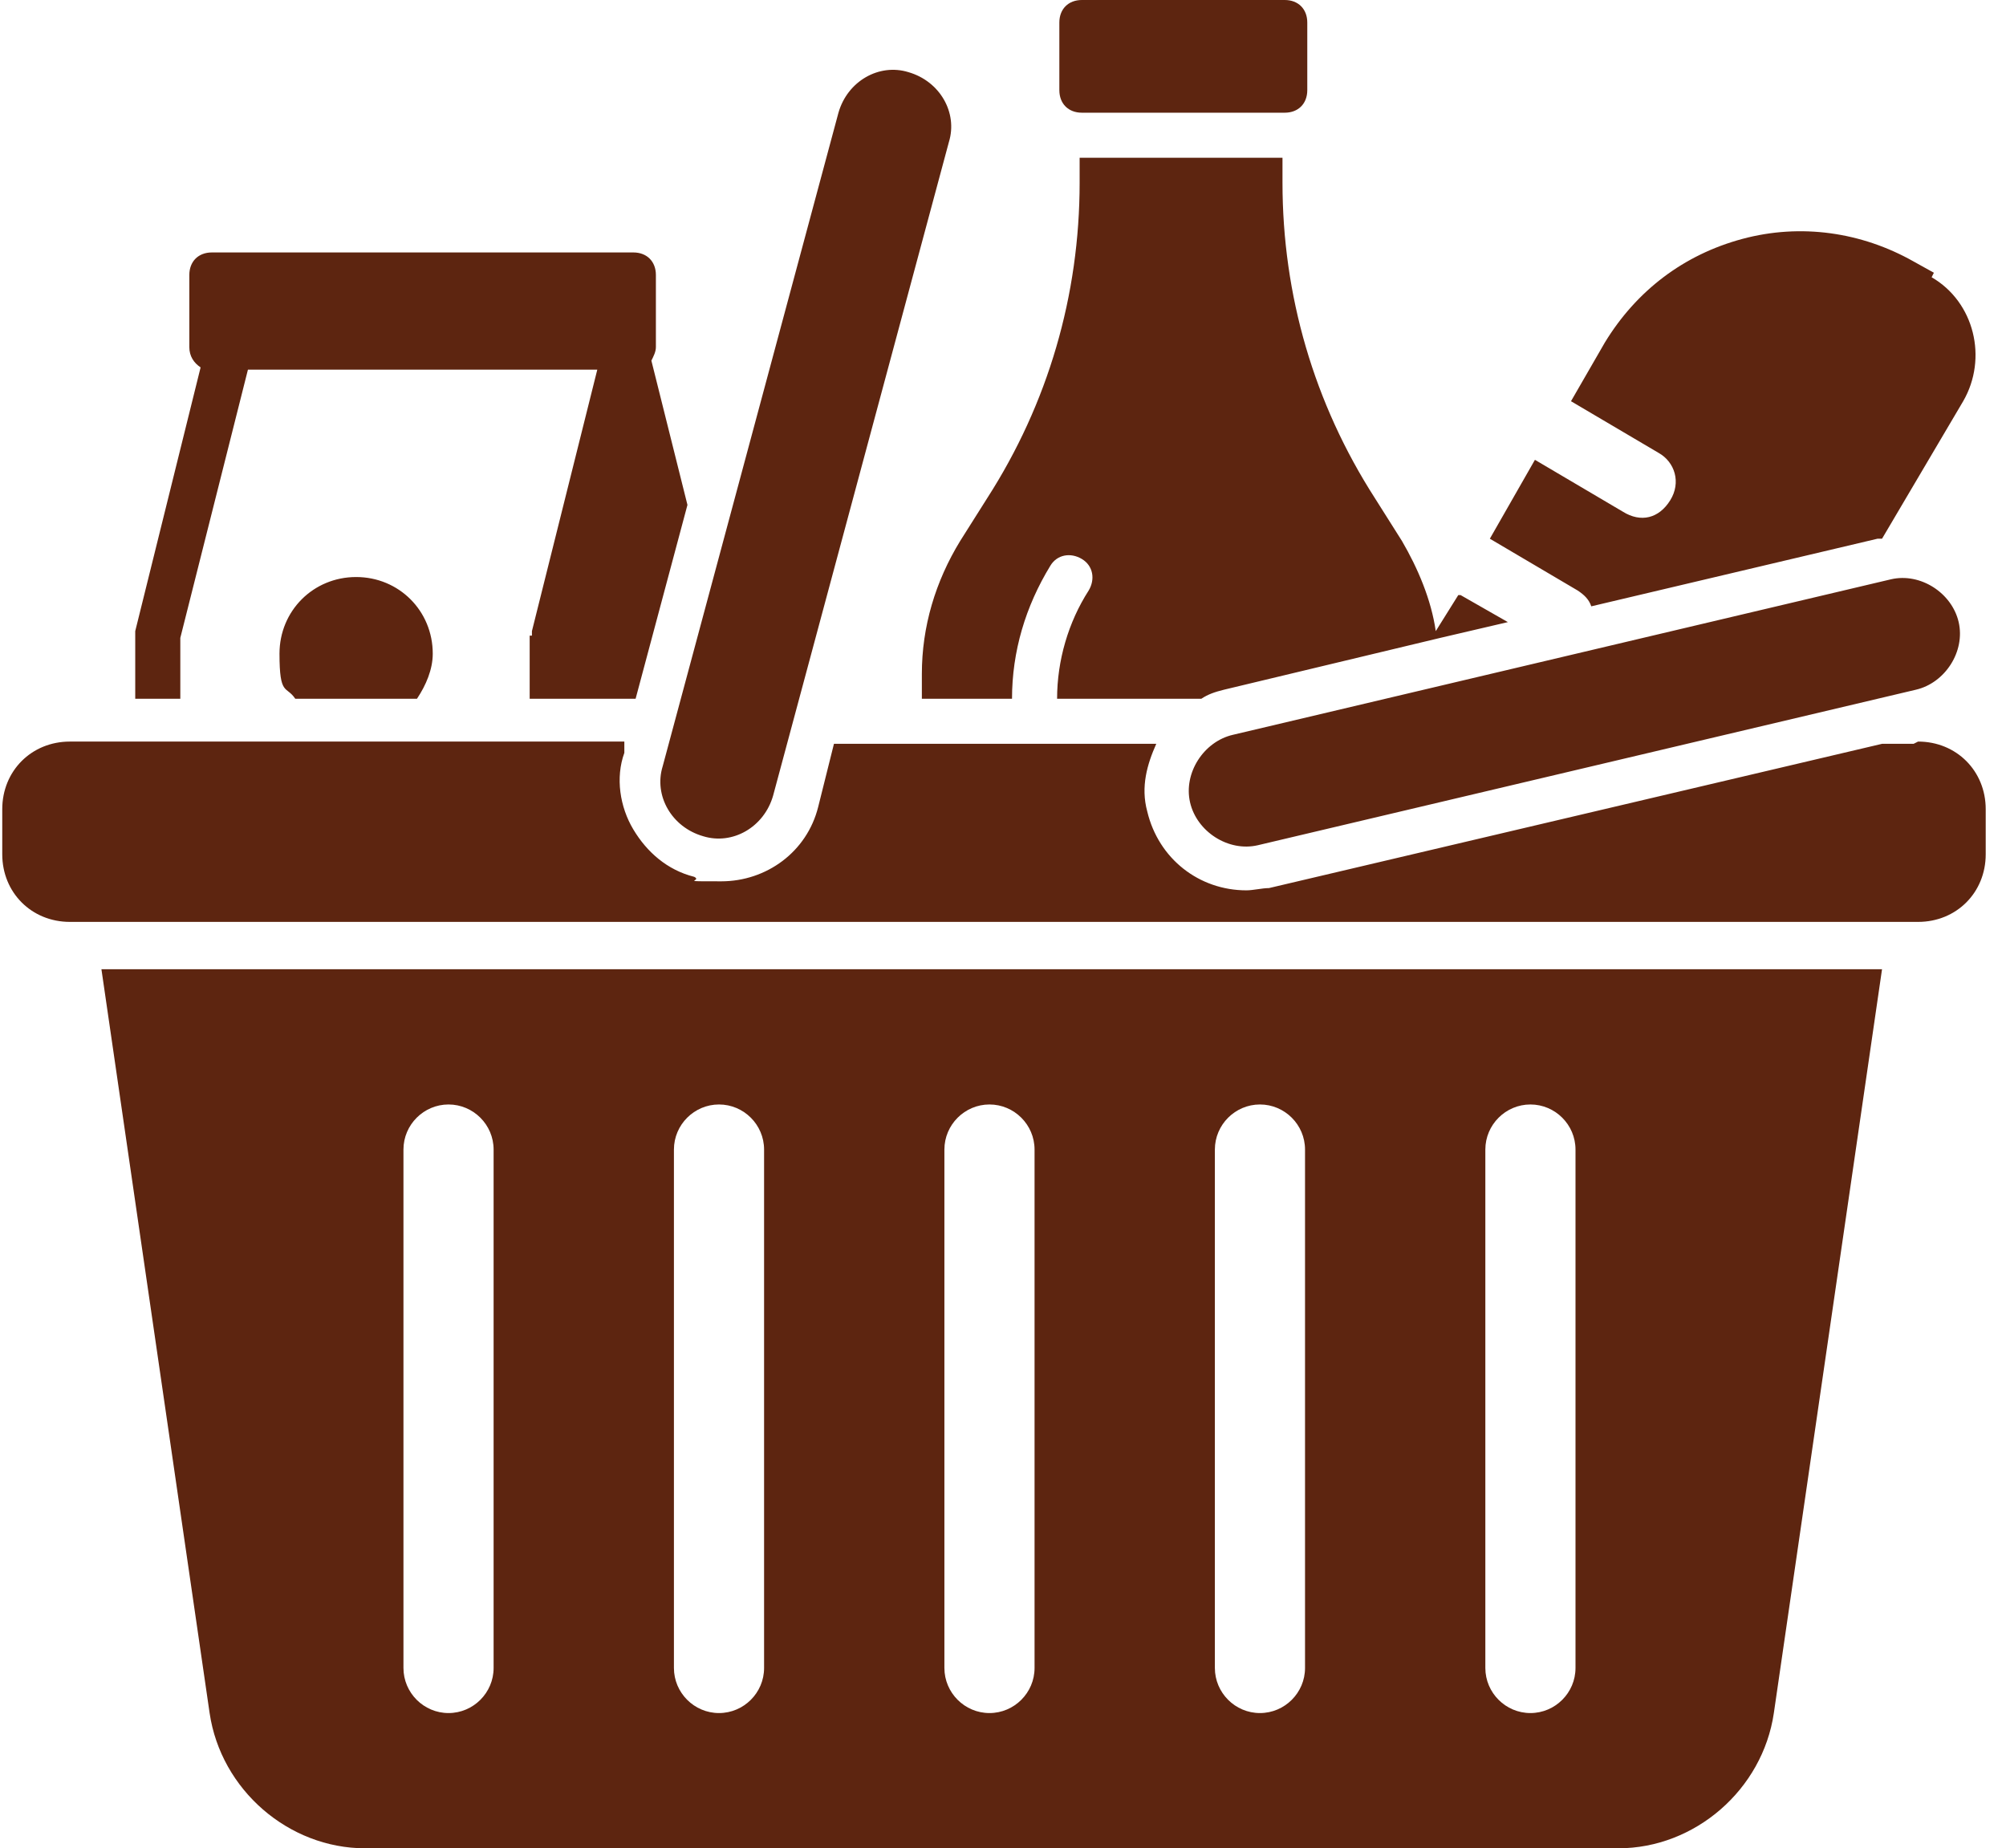 <svg width="89" height="82" viewBox="0 0 89 82" fill="none" xmlns="http://www.w3.org/2000/svg">
<path d="M58 1V4C58 4.6 57.6 5 57 5H48C47.4 5 47 4.6 47 4V1C47 0.4 47.4 0 48 0H57C57.6 0 58 0.4 58 1ZM18.5 31C18.9 30.4 19.2 29.7 19.2 29C19.2 27.1 17.7 25.6 15.8 25.6C13.9 25.6 12.4 27.1 12.4 29C12.4 30.9 12.7 30.4 13.1 31H18.6H18.5ZM83.5 43L78.7 76C78.2 79.4 75.2 82 71.8 82H16.2C12.8 82 9.8 79.4 9.3 76L4.5 43H83.6H83.5ZM21.9 51C21.9 49.9 21 49 19.9 49C18.8 49 17.9 49.9 17.9 51V74C17.9 75.1 18.8 76 19.9 76C21 76 21.9 75.1 21.9 74V51ZM33.9 51C33.9 49.9 33 49 31.9 49C30.8 49 29.9 49.9 29.9 51V74C29.9 75.1 30.8 76 31.9 76C33 76 33.9 75.1 33.9 74V51ZM45.9 51C45.9 49.9 45 49 43.9 49C42.8 49 41.9 49.9 41.9 51V74C41.9 75.1 42.8 76 43.9 76C45 76 45.9 75.1 45.9 74V51ZM57.9 51C57.9 49.9 57 49 55.9 49C54.8 49 53.9 49.9 53.9 51V74C53.9 75.1 54.8 76 55.9 76C57 76 57.9 75.1 57.9 74V51ZM69.9 51C69.9 49.9 69 49 67.9 49C66.8 49 65.9 49.9 65.9 51V74C65.9 75.1 66.8 76 67.9 76C69 76 69.9 75.1 69.9 74V51ZM23.5 28.2V31H28.2L30.5 22.4L28.9 16C29 15.8 29.1 15.6 29.1 15.4V12.2C29.1 11.6 28.7 11.2 28.1 11.2H9.4C8.8 11.2 8.4 11.6 8.4 12.2V15.4C8.4 15.8 8.6 16.1 8.9 16.3L6 28V28.2V31H8V28.3L11 16.4H26.5L23.6 28V28.2H23.5ZM34.3 35.3L42.1 6.3C42.5 5 41.7 3.6 40.3 3.2C39 2.8 37.6 3.6 37.2 5L29.4 34C29 35.3 29.8 36.7 31.2 37.1C32.5 37.5 33.9 36.7 34.3 35.3ZM84.9 33H83.5L56.3 39.4C56 39.4 55.6 39.5 55.3 39.5C53.2 39.5 51.4 38.1 50.9 36C50.6 34.9 50.9 33.9 51.3 33H37L36.3 35.8C35.8 37.8 34 39.1 32 39.1C30 39.1 31.2 39.1 30.8 38.9C29.6 38.6 28.7 37.8 28.1 36.8C27.5 35.8 27.3 34.5 27.7 33.4V32.9C27.8 32.9 3.1 32.9 3.1 32.9C1.4 32.9 0.1 34.2 0.1 35.9V37.9C0.1 39.6 1.4 40.9 3.1 40.9H85.1C86.8 40.9 88.1 39.6 88.1 37.9V35.9C88.1 34.2 86.8 32.9 85.1 32.9L84.9 33ZM52.8 35.6C53.1 36.9 54.5 37.8 55.8 37.5L85 30.6C86.3 30.3 87.2 28.9 86.9 27.6C86.6 26.3 85.2 25.4 83.9 25.7L54.7 32.6C53.4 32.9 52.5 34.3 52.8 35.6ZM64.7 26.4L63.7 28C63.5 26.6 62.9 25.2 62.2 24L61 22.1C58.3 17.9 56.9 13.1 56.9 8.1V7H47.9V8.1C47.9 13.1 46.5 17.9 43.8 22.1L42.6 24C41.5 25.8 40.9 27.8 40.9 29.9V31H44.9C44.9 28.9 45.5 26.9 46.6 25.1C46.9 24.6 47.5 24.5 48 24.8C48.5 25.1 48.6 25.7 48.3 26.2C47.4 27.6 46.9 29.3 46.9 31H53.3C53.6 30.8 53.9 30.7 54.3 30.6L63.9 28.3L66.9 27.6L64.8 26.4H64.7ZM85.8 12.1L84.9 11.6C82.6 10.3 79.9 9.9 77.3 10.6C74.7 11.3 72.6 12.9 71.2 15.2L69.7 17.8L73.6 20.1C74.3 20.5 74.6 21.4 74.1 22.2C73.6 23 72.8 23.2 72 22.7L68.1 20.4L66.1 23.9L70 26.2C70.3 26.4 70.5 26.6 70.6 26.9L83.3 23.9C83.3 23.9 83.4 23.9 83.5 23.9L87.1 17.8C88.2 15.9 87.6 13.4 85.7 12.3L85.8 12.1Z" fill="#5D2510"/>
</svg>
